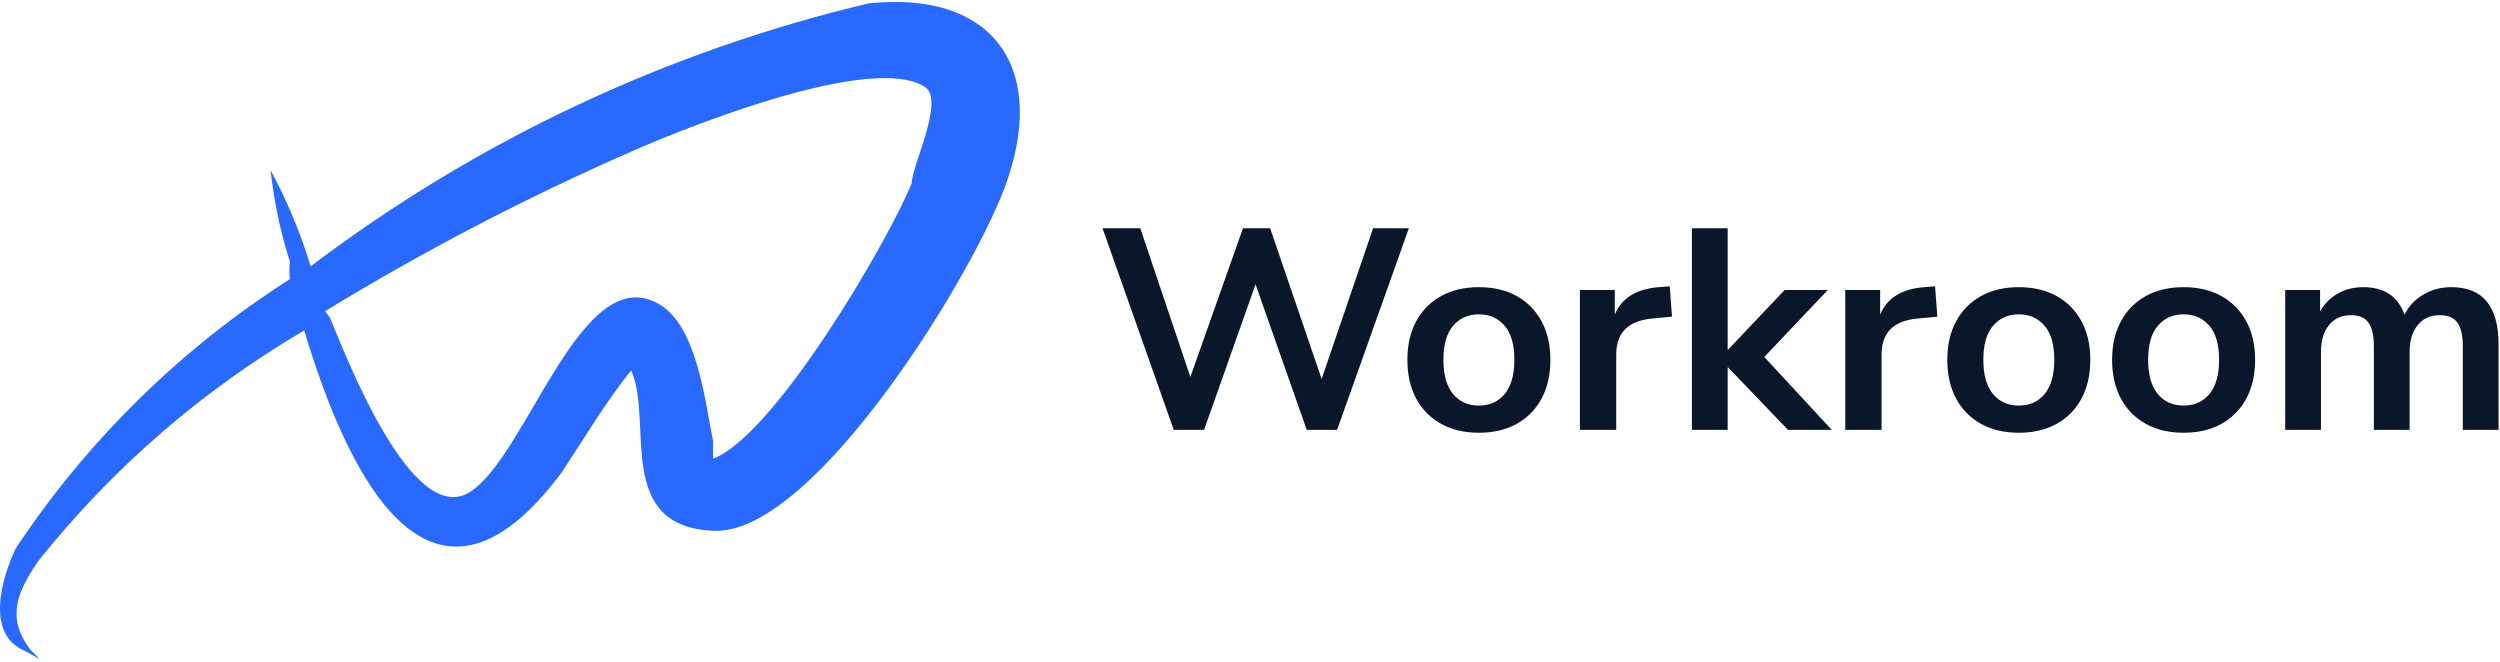 <svg width="907" height="240" viewBox="0 0 907 240" fill="none" xmlns="http://www.w3.org/2000/svg">
<path fill-rule="evenodd" clip-rule="evenodd" d="M98.171 61.721C104.165 72.841 109.035 84.531 112.711 96.617C172.819 51.107 241.75 18.622 315.11 1.234C358.73 -3.419 379.668 22.753 365.709 64.629C355.24 96.617 295.917 193.745 259.276 192.582C222.634 191.418 237.175 153.033 229.032 134.421C221.471 143.145 208.676 164.083 204.023 171.062C155.75 236.202 125.506 170.481 110.385 119.881C73.321 141.616 40.59 170.009 13.838 203.632C6.277 214.683 2.206 223.988 10.93 235.62L14.42 239.11L9.185 236.202C-5.355 230.386 0.461 210.03 5.696 198.979C31.668 159.828 65.546 126.545 105.15 101.27C104.924 99.143 104.924 96.999 105.15 94.872C101.721 84.083 99.383 72.977 98.171 61.721ZM119.69 115.228C125.506 129.187 149.352 191.418 170.29 178.623C191.228 165.828 211.002 93.127 239.501 110.575C252.878 118.718 255.786 145.472 258.694 160.012V166.409C280.795 158.267 322.089 87.893 330.813 66.373C330.813 59.976 343.027 36.13 335.466 31.477C316.273 19.263 249.388 46.017 229.614 54.741C191.111 71.565 153.802 90.997 117.946 112.902L119.69 115.228Z" fill="#2969FF"/>
<path d="M425.839 155.965L400 82.808H413.698L431.857 136.768L450.951 82.808H460.809L479.487 137.494L498.166 82.808H511.137L485.091 155.965H474.091L455.516 103.146L436.838 155.965H425.839Z" fill="#0A1629"/>
<path d="M536.54 157.003C531.282 157.003 526.716 155.93 522.842 153.786C518.968 151.641 515.959 148.597 513.814 144.654C511.67 140.642 510.598 135.937 510.598 130.541C510.598 125.145 511.67 120.476 513.814 116.533C515.959 112.589 518.968 109.545 522.842 107.401C526.716 105.256 531.282 104.184 536.54 104.184C541.797 104.184 546.363 105.256 550.237 107.401C554.111 109.545 557.121 112.589 559.265 116.533C561.41 120.476 562.482 125.145 562.482 130.541C562.482 135.937 561.41 140.642 559.265 144.654C557.121 148.597 554.111 151.641 550.237 153.786C546.363 155.93 541.797 157.003 536.54 157.003ZM536.54 147.144C540.414 147.144 543.527 145.761 545.879 142.994C548.231 140.157 549.407 136.007 549.407 130.541C549.407 125.007 548.231 120.891 545.879 118.193C543.527 115.426 540.414 114.042 536.54 114.042C532.666 114.042 529.553 115.426 527.201 118.193C524.849 120.891 523.672 125.007 523.672 130.541C523.672 136.007 524.849 140.157 527.201 142.994C529.553 145.761 532.666 147.144 536.54 147.144Z" fill="#0A1629"/>
<path d="M573.188 155.965V105.222H585.848V114.146C588.338 108.127 593.665 104.807 601.828 104.184L605.772 103.873L606.602 114.872L599.13 115.599C590.621 116.429 586.367 120.787 586.367 128.674V155.965H573.188Z" fill="#0A1629"/>
<path d="M613.824 155.965V82.808H626.795V126.806H627.003L647.445 105.222H663.115L640.078 129.504L664.567 155.965H648.691L627.003 133.343H626.795V155.965H613.824Z" fill="#0A1629"/>
<path d="M669.458 155.965V105.222H682.118V114.146C684.609 108.127 689.935 104.807 698.099 104.184L702.042 103.873L702.872 114.872L695.401 115.599C686.891 116.429 682.637 120.787 682.637 128.674V155.965H669.458Z" fill="#0A1629"/>
<path d="M732.424 157.003C727.167 157.003 722.601 155.93 718.727 153.786C714.853 151.641 711.843 148.597 709.699 144.654C707.554 140.642 706.482 135.937 706.482 130.541C706.482 125.145 707.554 120.476 709.699 116.533C711.843 112.589 714.853 109.545 718.727 107.401C722.601 105.256 727.167 104.184 732.424 104.184C737.682 104.184 742.248 105.256 746.122 107.401C749.996 109.545 753.005 112.589 755.15 116.533C757.294 120.476 758.366 125.145 758.366 130.541C758.366 135.937 757.294 140.642 755.15 144.654C753.005 148.597 749.996 151.641 746.122 153.786C742.248 155.93 737.682 157.003 732.424 157.003ZM732.424 147.144C736.298 147.144 739.411 145.761 741.763 142.994C744.116 140.157 745.292 136.007 745.292 130.541C745.292 125.007 744.116 120.891 741.763 118.193C739.411 115.426 736.298 114.042 732.424 114.042C728.55 114.042 725.437 115.426 723.085 118.193C720.733 120.891 719.557 125.007 719.557 130.541C719.557 136.007 720.733 140.157 723.085 142.994C725.437 145.761 728.55 147.144 732.424 147.144Z" fill="#0A1629"/>
<path d="M792.213 157.003C786.955 157.003 782.39 155.93 778.516 153.786C774.641 151.641 771.632 148.597 769.488 144.654C767.343 140.642 766.271 135.937 766.271 130.541C766.271 125.145 767.343 120.476 769.488 116.533C771.632 112.589 774.641 109.545 778.516 107.401C782.39 105.256 786.955 104.184 792.213 104.184C797.471 104.184 802.036 105.256 805.911 107.401C809.785 109.545 812.794 112.589 814.938 116.533C817.083 120.476 818.155 125.145 818.155 130.541C818.155 135.937 817.083 140.642 814.938 144.654C812.794 148.597 809.785 151.641 805.911 153.786C802.036 155.93 797.471 157.003 792.213 157.003ZM792.213 147.144C796.087 147.144 799.2 145.761 801.552 142.994C803.904 140.157 805.08 136.007 805.08 130.541C805.08 125.007 803.904 120.891 801.552 118.193C799.2 115.426 796.087 114.042 792.213 114.042C788.339 114.042 785.226 115.426 782.874 118.193C780.522 120.891 779.346 125.007 779.346 130.541C779.346 136.007 780.522 140.157 782.874 142.994C785.226 145.761 788.339 147.144 792.213 147.144Z" fill="#0A1629"/>
<path d="M829.069 155.965V105.222H841.729V113.004C843.251 110.237 845.361 108.093 848.059 106.571C850.757 104.98 853.87 104.184 857.398 104.184C865.008 104.184 869.988 107.505 872.341 114.146C873.932 111.033 876.215 108.612 879.189 106.882C882.164 105.083 885.554 104.184 889.359 104.184C900.773 104.184 906.481 111.137 906.481 125.042V155.965H893.509V125.56C893.509 121.686 892.852 118.85 891.538 117.051C890.293 115.253 888.148 114.353 885.104 114.353C881.714 114.353 879.051 115.564 877.114 117.985C875.177 120.337 874.208 123.623 874.208 127.843V155.965H861.237V125.56C861.237 121.686 860.58 118.85 859.266 117.051C858.02 115.253 855.91 114.353 852.936 114.353C849.546 114.353 846.883 115.564 844.946 117.985C843.009 120.337 842.04 123.623 842.04 127.843V155.965H829.069Z" fill="#0A1629"/>
</svg>
